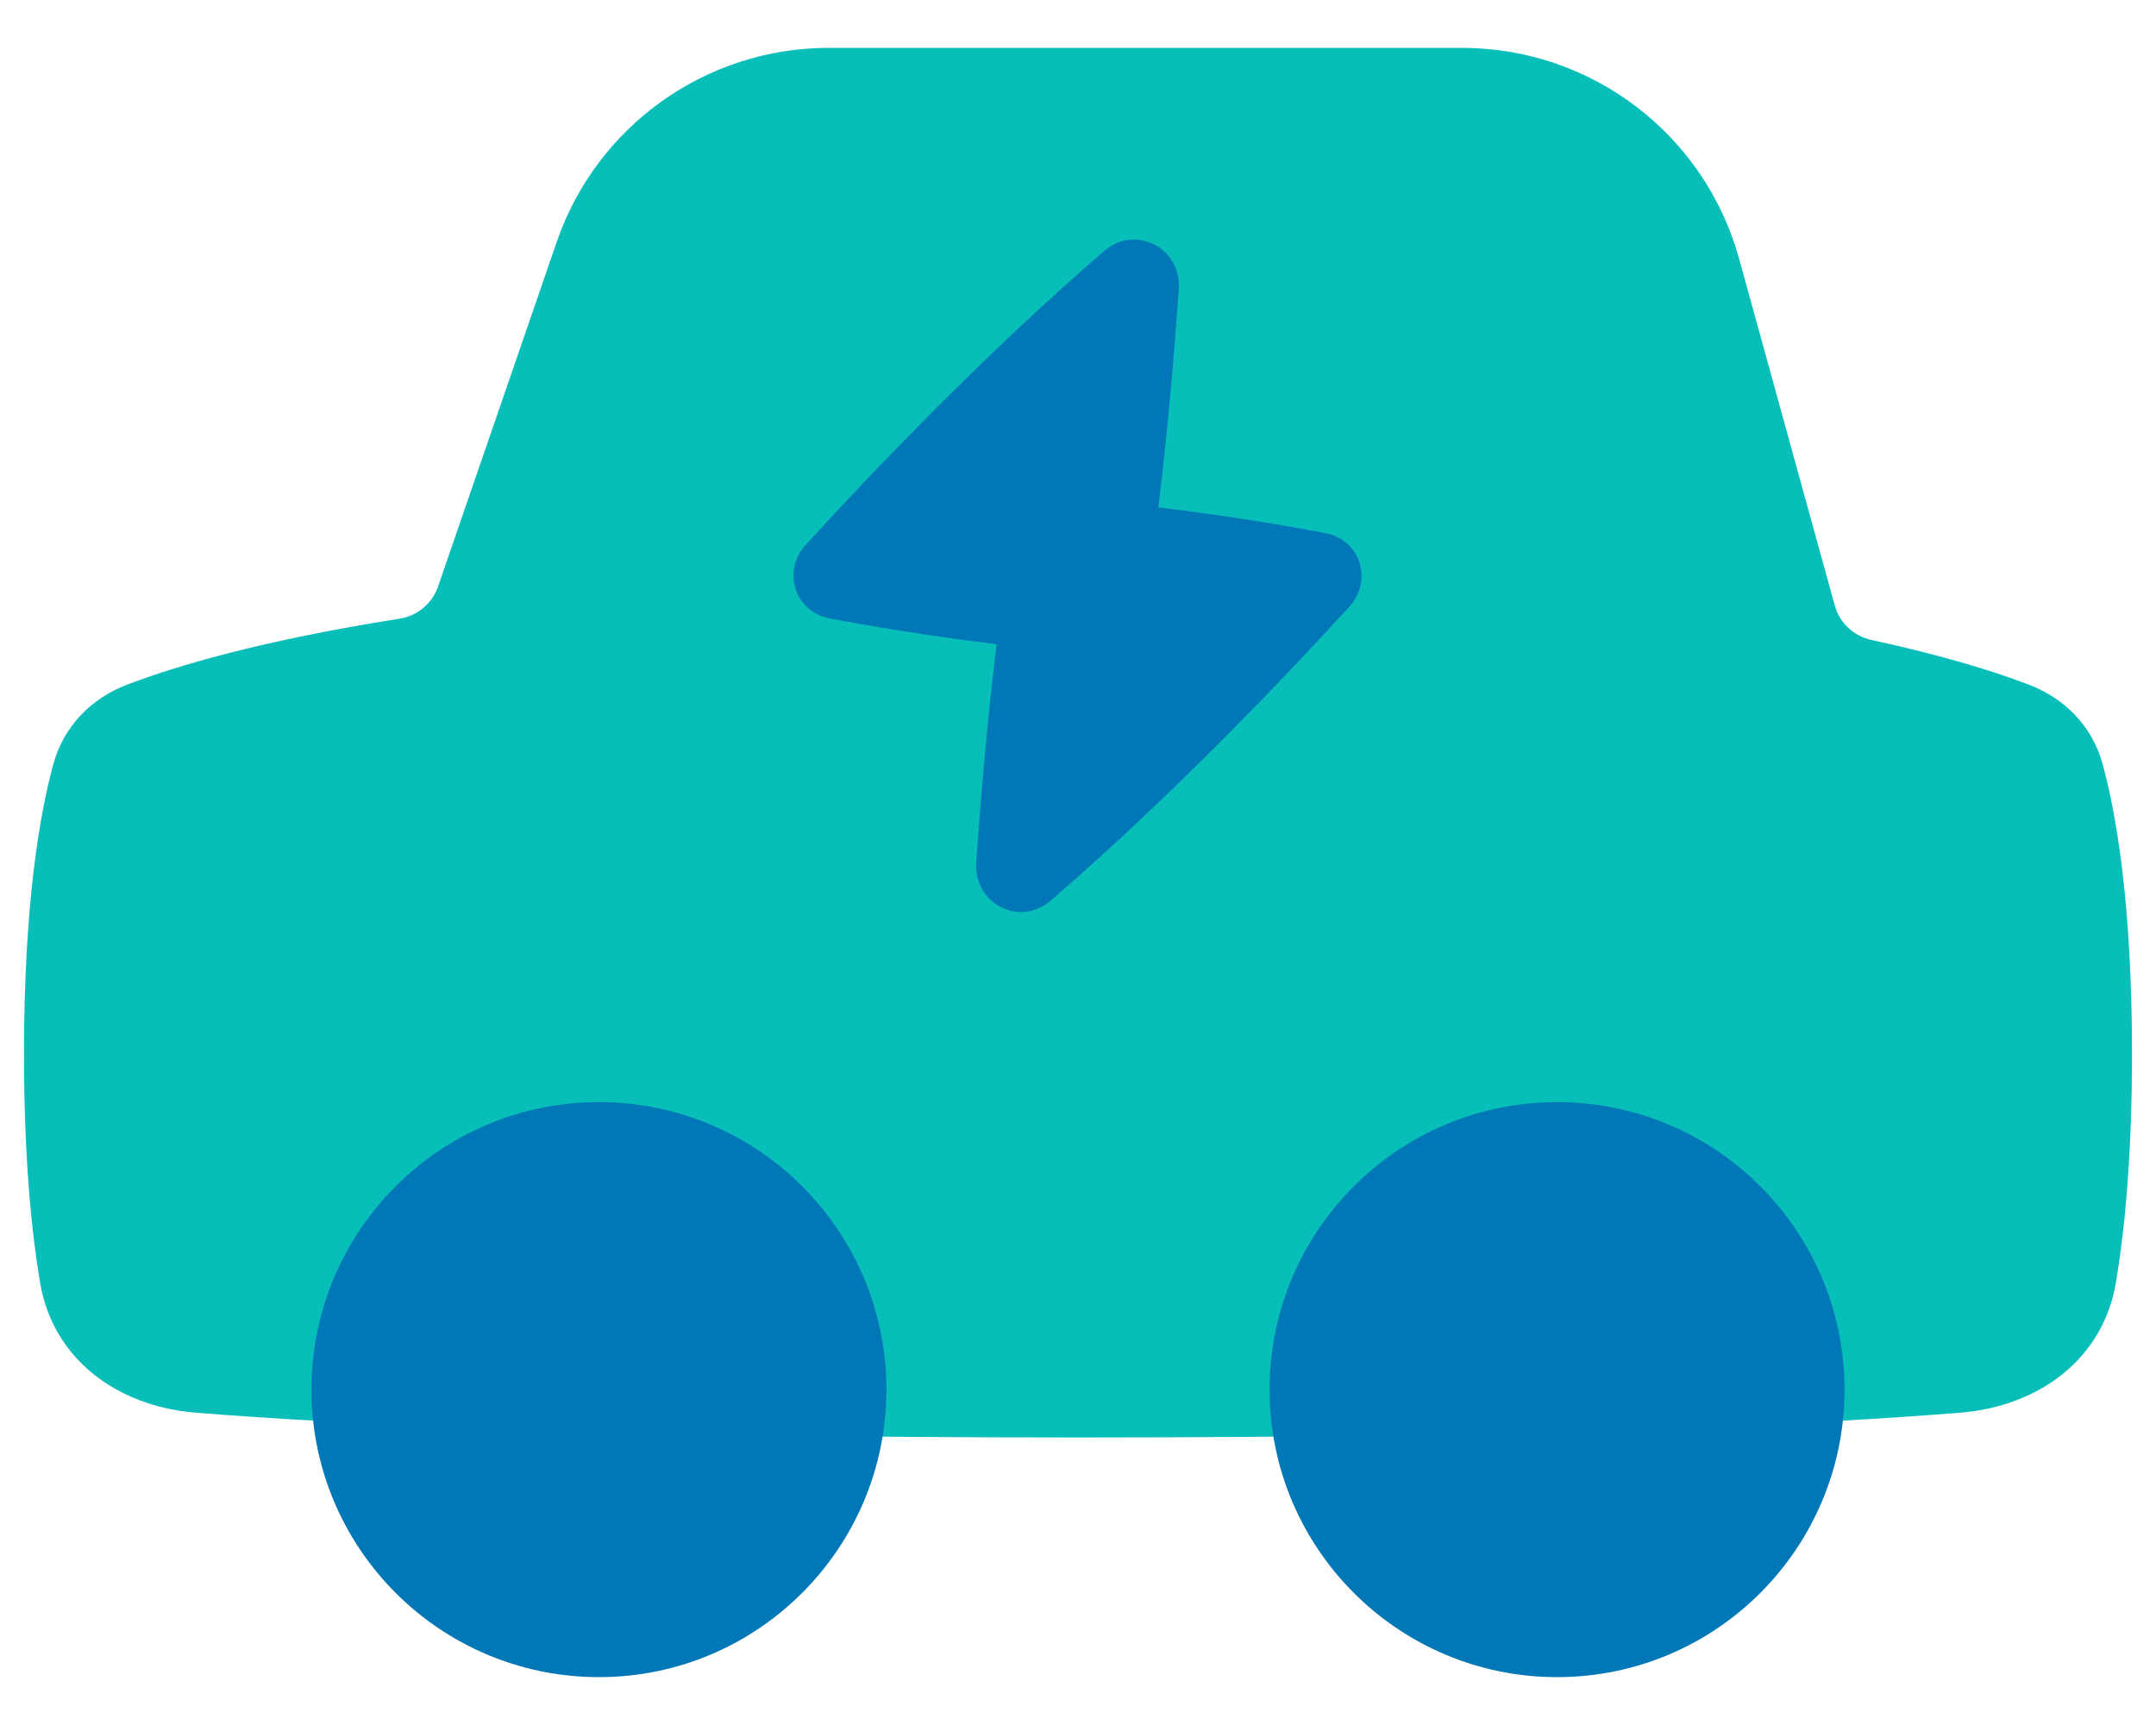 <svg width="15" height="12" viewBox="0 0 15 12" fill="none" xmlns="http://www.w3.org/2000/svg">
<path fill-rule="evenodd" clip-rule="evenodd" d="M5.765 0.333C4.912 0.333 4.152 0.875 3.874 1.681L3.047 4.082C3.006 4.199 2.903 4.285 2.78 4.304C1.813 4.456 1.219 4.635 0.884 4.763C0.633 4.859 0.443 5.054 0.372 5.313C0.276 5.663 0.167 6.29 0.167 7.333C0.167 8.039 0.217 8.555 0.279 8.923C0.369 9.457 0.817 9.782 1.358 9.827C2.294 9.903 4.139 10 7.5 10C10.861 10 12.706 9.903 13.642 9.827C14.183 9.782 14.631 9.457 14.721 8.923C14.783 8.555 14.833 8.039 14.833 7.333C14.833 6.29 14.724 5.663 14.628 5.313C14.557 5.054 14.367 4.859 14.116 4.763C13.886 4.675 13.533 4.563 13.021 4.452C12.898 4.426 12.799 4.334 12.765 4.212L12.1 1.801C11.861 0.934 11.072 0.333 10.172 0.333H5.765Z" fill="#07BEB8"/>
<path d="M4.167 11.667C5.271 11.667 6.167 10.771 6.167 9.667C6.167 8.562 5.271 7.667 4.167 7.667C3.062 7.667 2.167 8.562 2.167 9.667C2.167 10.771 3.062 11.667 4.167 11.667Z" fill="#0077B6"/>
<path d="M10.833 11.667C11.938 11.667 12.833 10.771 12.833 9.667C12.833 8.562 11.938 7.667 10.833 7.667C9.729 7.667 8.833 8.562 8.833 9.667C8.833 10.771 9.729 11.667 10.833 11.667Z" fill="#0077B6"/>
<path fill-rule="evenodd" clip-rule="evenodd" d="M6.934 4.481C6.452 4.423 6.057 4.356 5.772 4.302C5.529 4.255 5.439 3.973 5.605 3.791C6.042 3.312 6.831 2.481 7.683 1.745C7.899 1.559 8.221 1.726 8.201 2.011C8.158 2.632 8.107 3.138 8.059 3.53C8.541 3.588 8.936 3.654 9.222 3.709C9.464 3.755 9.554 4.037 9.388 4.22C8.951 4.699 8.162 5.53 7.31 6.265C7.094 6.452 6.772 6.285 6.792 6C6.835 5.378 6.886 4.873 6.934 4.481Z" fill="#0077B6"/>
</svg>
